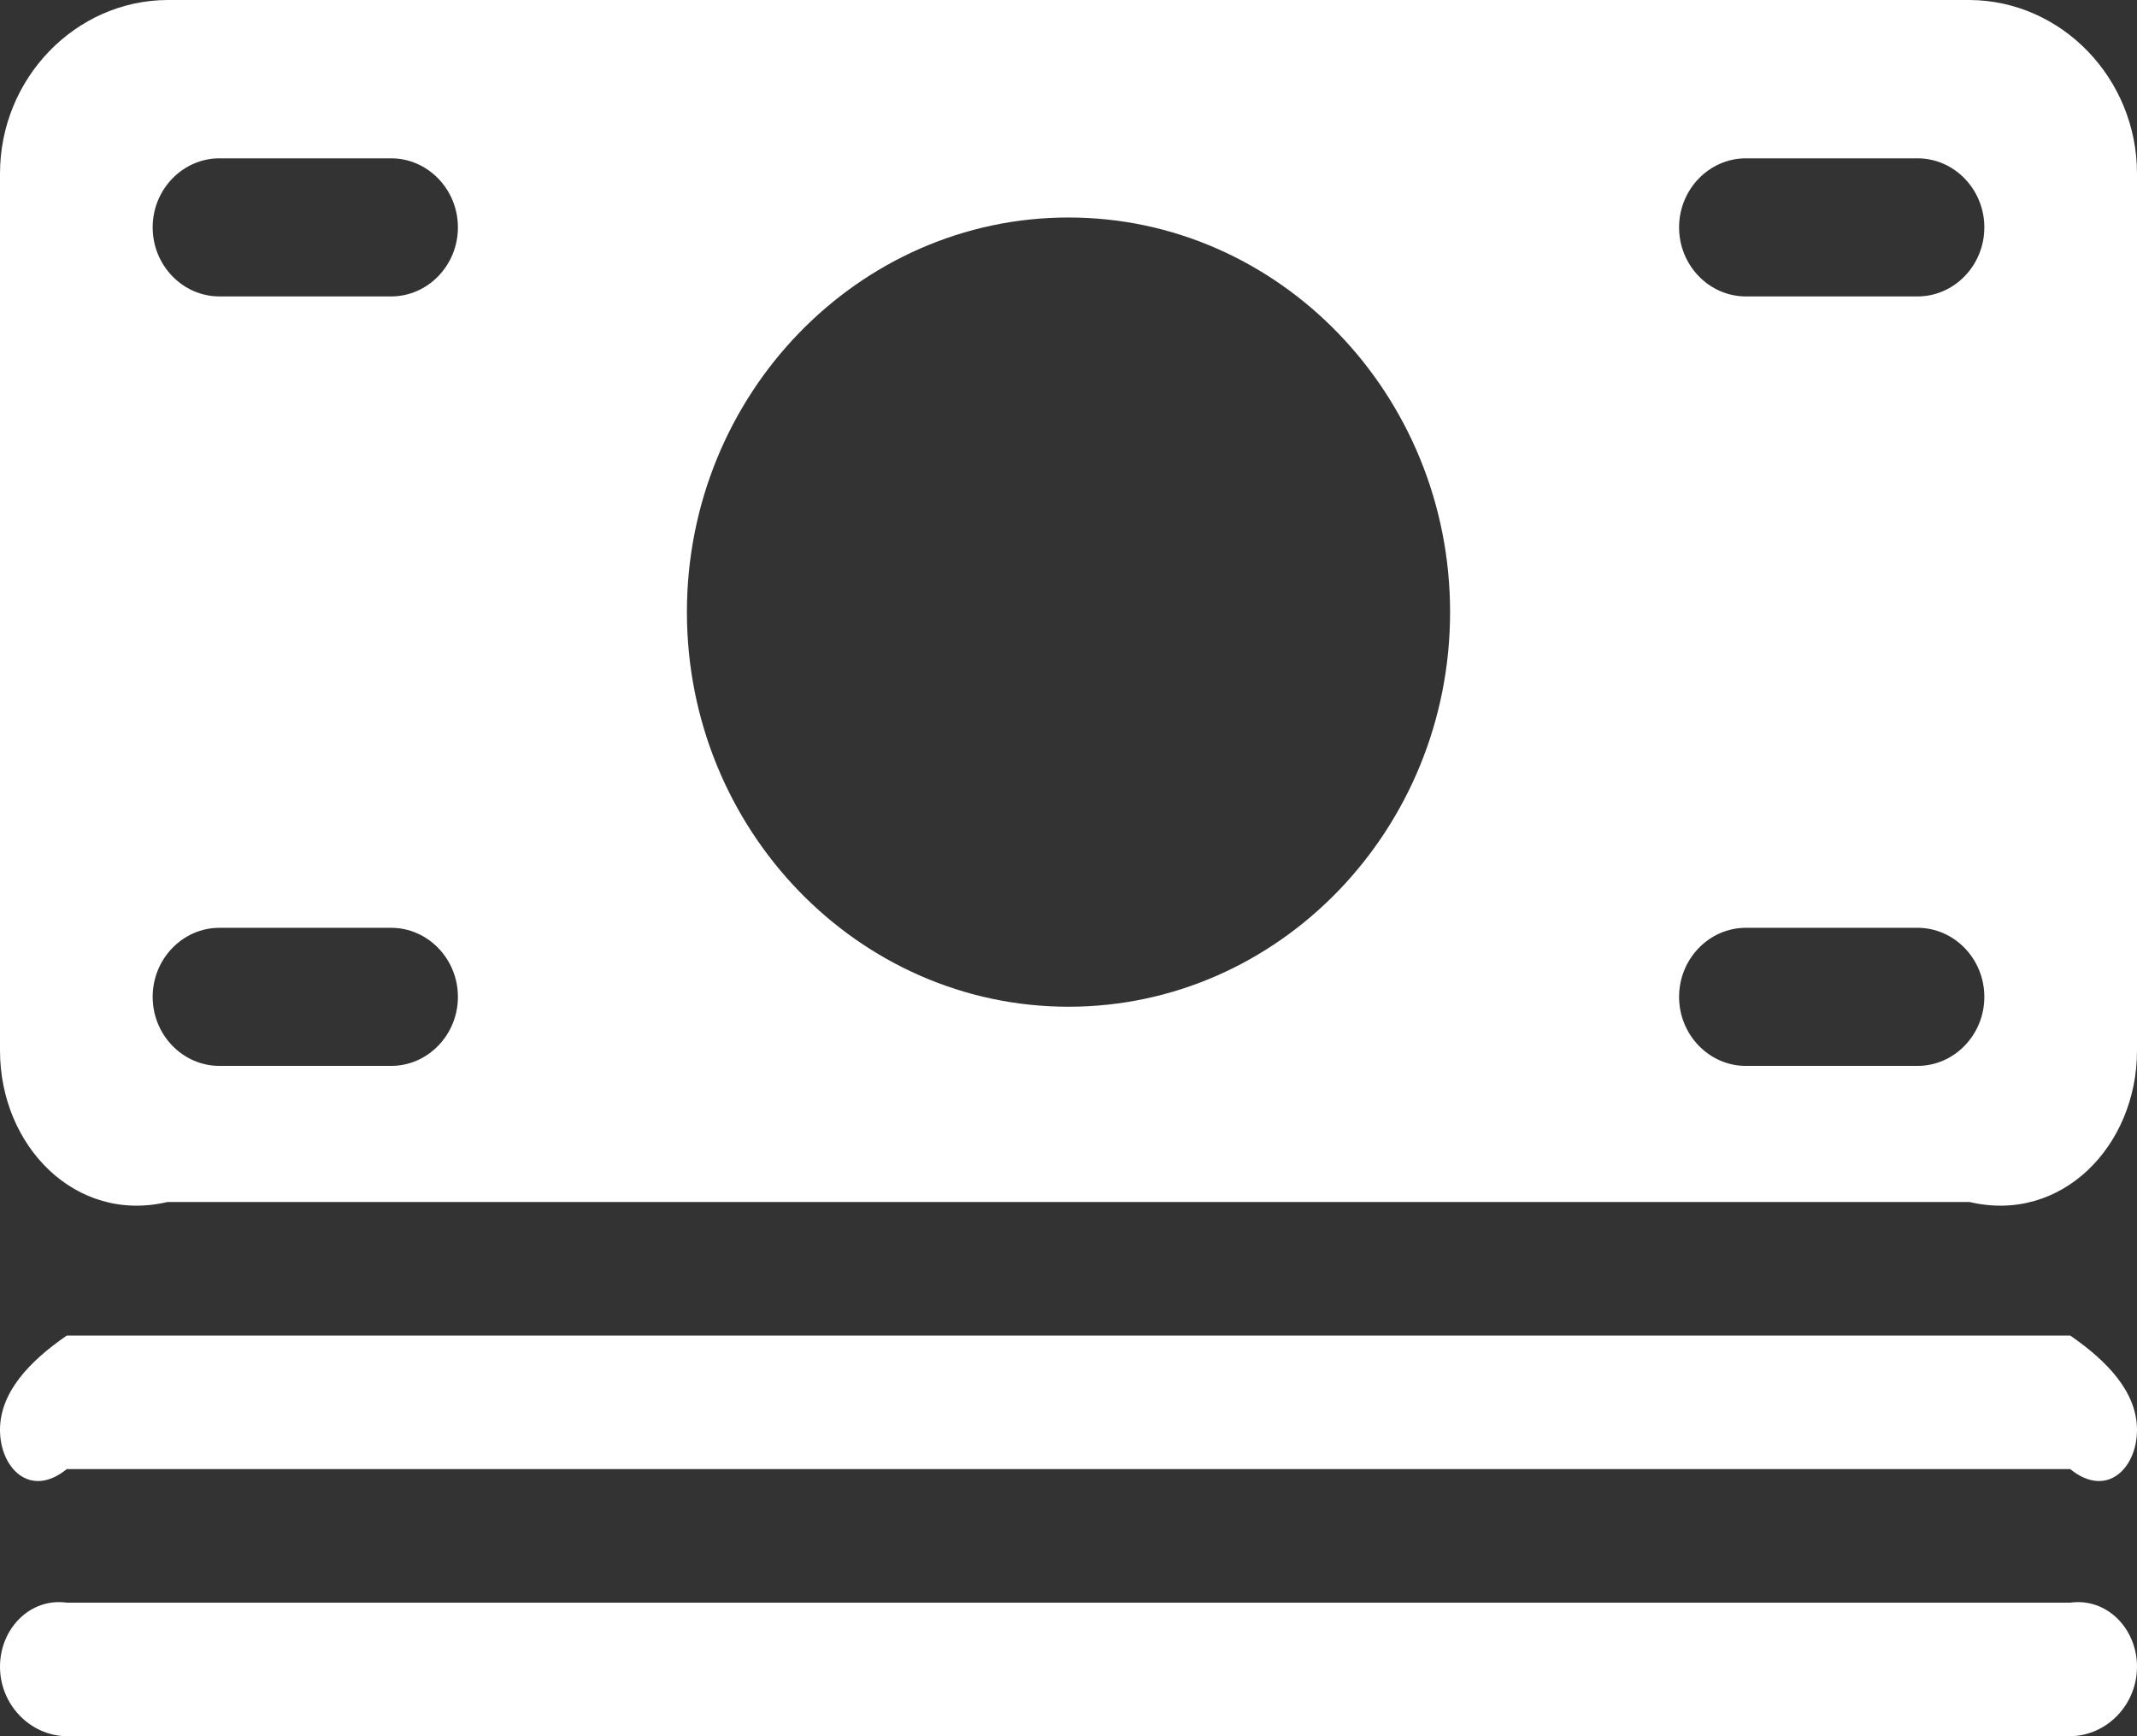 ﻿<?xml version="1.0" encoding="utf-8"?>
<svg version="1.1" xmlns:xlink="http://www.w3.org/1999/xlink" width="32px" height="26px" xmlns="http://www.w3.org/2000/svg">
  <rect width="100%" height="100%" fill="#333333" stroke="none"/>
  <g transform="matrix(1 0 0 1 -620 -16 )">
    <path d="M 32 21.413  C 32 20.844  31.55 20.379  31 20  L 1 20  C 0.45 20.379  0 20.844  0 21.413  C 0 21.982  0.45 22.447  1 22  L 31 22  C 31.55 22.447  32 21.982  32 21.413  Z M 32 24.959  C 32 24.39  31.55 23.924  31 24  L 1 24  C 0.45 23.924  0 24.39  0 24.959  C 0 25.527  0.45 25.993  1 26  L 31 26  C 31.55 25.993  32 25.527  32 24.959  Z M 32 2.6  C 32 1.174  30.871 0.007  29.493 0  L 2.507 0  C 1.129 0.007  0 1.174  0 2.6  L 0 15.733  C 0 17.159  1.129 18.326  2.507 18  L 29.493 18  C 30.871 18.326  32 17.159  32 15.733  L 32 2.6  Z M 6.857 14.928  C 6.857 15.497  6.407 15.962  5.857 15.962  L 3.286 15.962  C 2.736 15.962  2.286 15.497  2.286 14.928  C 2.286 14.359  2.736 13.894  3.286 13.894  L 5.857 13.894  C 6.407 13.894  6.857 14.359  6.857 14.928  Z M 6.857 3.405  C 6.857 3.974  6.407 4.439  5.857 4.439  L 3.286 4.439  C 2.736 4.439  2.286 3.974  2.286 3.405  C 2.286 2.836  2.736 2.371  3.286 2.371  L 5.857 2.371  C 6.407 2.371  6.857 2.836  6.857 3.405  Z M 21.714 9.166  C 21.714 12.424  19.15 15.076  16 15.076  C 12.85 15.076  10.286 12.424  10.286 9.166  C 10.286 5.909  12.85 3.257  16 3.257  C 19.15 3.257  21.714 5.909  21.714 9.166  Z M 29.714 14.928  C 29.714 15.497  29.264 15.962  28.714 15.962  L 26.143 15.962  C 25.593 15.962  25.143 15.497  25.143 14.928  C 25.143 14.359  25.593 13.894  26.143 13.894  L 28.714 13.894  C 29.264 13.894  29.714 14.359  29.714 14.928  Z M 29.714 3.405  C 29.714 3.974  29.264 4.439  28.714 4.439  L 26.143 4.439  C 25.593 4.439  25.143 3.974  25.143 3.405  C 25.143 2.836  25.593 2.371  26.143 2.371  L 28.714 2.371  C 29.264 2.371  29.714 2.836  29.714 3.405  Z " fill-rule="nonzero" fill="#ffffff" stroke="none" transform="matrix(1 0 0 1 620 16 )" />
  </g>
</svg>